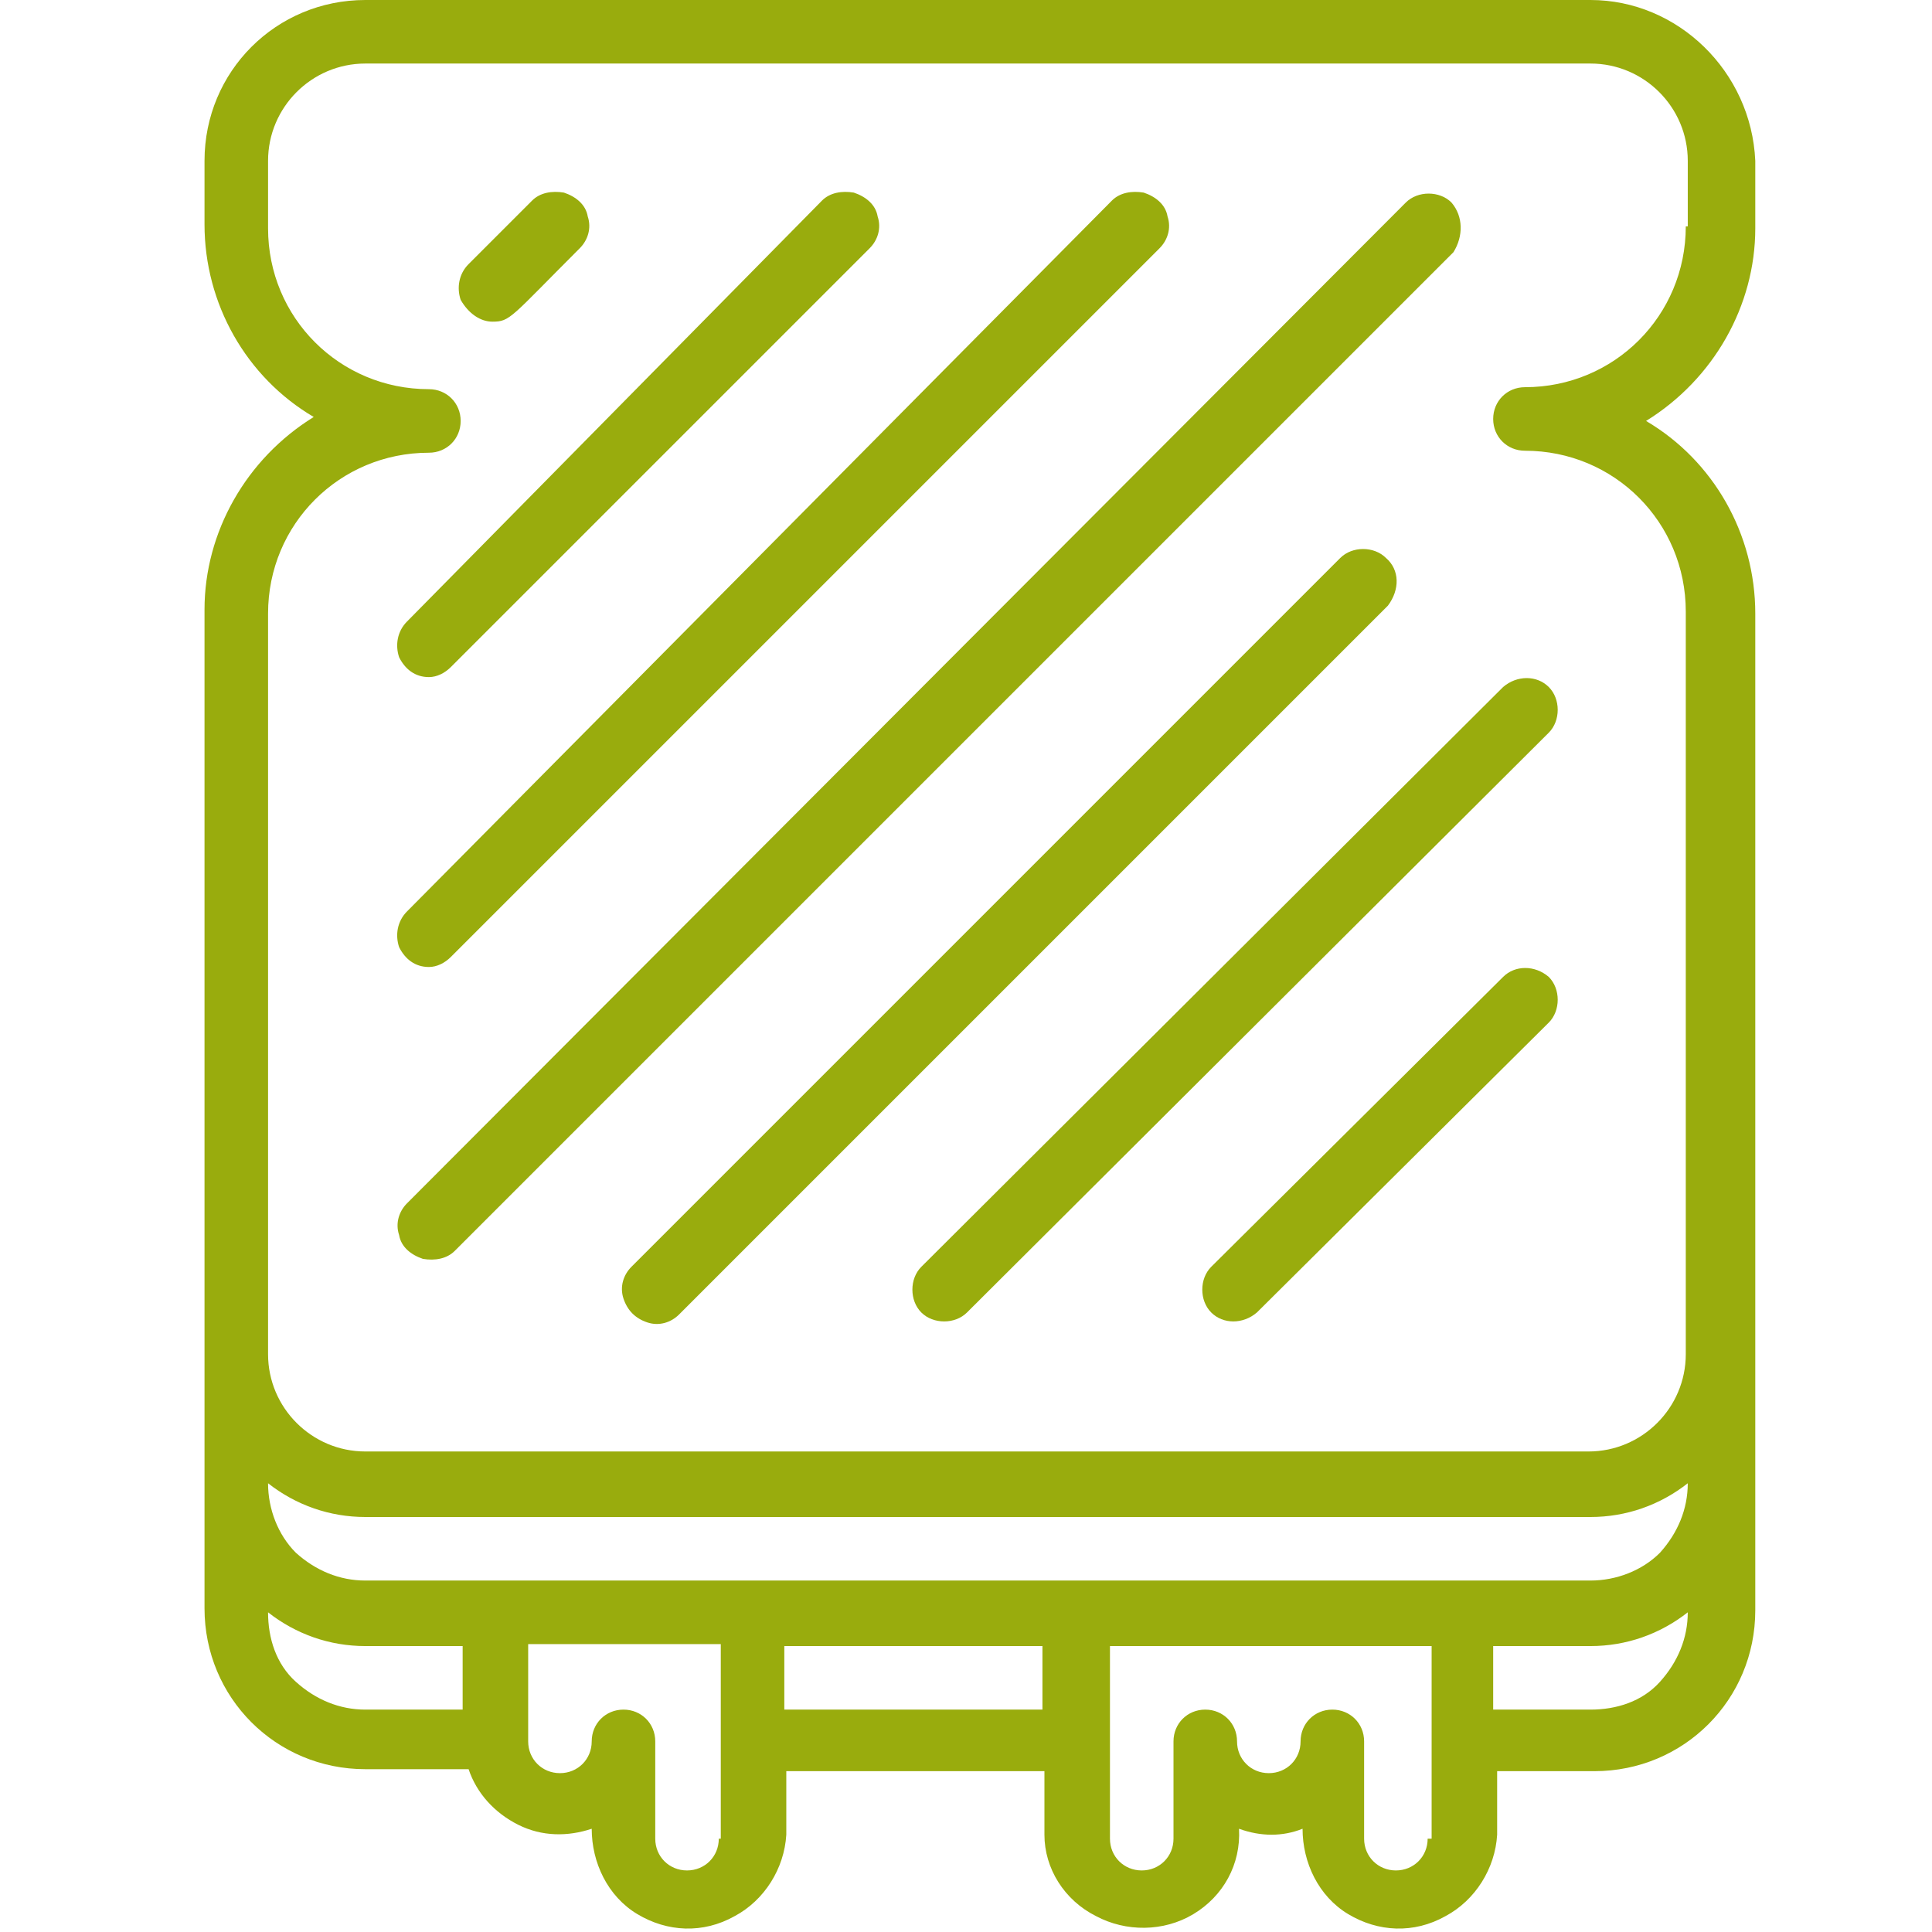 <?xml version="1.0" encoding="utf-8"?>
<!-- Generator: Adobe Illustrator 23.0.3, SVG Export Plug-In . SVG Version: 6.00 Build 0)  -->
<svg version="1.1" id="Capa_1" xmlns="http://www.w3.org/2000/svg" xmlns:xlink="http://www.w3.org/1999/xlink" x="0px" y="0px"
	 viewBox="0 0 97.3 97.3" style="enable-background:new 0 0 97.3 97.3;" xml:space="preserve">
<style type="text/css">
	.st0{fill:#99AC0D;}
</style>
<g>
	<path id="Shape" class="st0" d="M80.1,0H18.4c-4.5,0-8.1,3.6-8.1,8.1v3.2c0,4,2.1,7.7,5.5,9.7c-3.4,2.1-5.5,5.8-5.5,9.7v50.3
		c0,4.5,3.6,8.1,8.1,8.1h5.2c0.4,1.2,1.3,2.2,2.5,2.8c1.2,0.6,2.5,0.6,3.7,0.2c0,1.7,0.8,3.4,2.3,4.3c1.5,0.9,3.3,1,4.9,0.1
		c1.5-0.8,2.5-2.4,2.6-4.1v-3.2h13v3.2c0,1.7,1,3.3,2.6,4.1c1.5,0.8,3.4,0.8,4.9-0.1c1.5-0.9,2.4-2.5,2.3-4.3c1.1,0.4,2.2,0.4,3.2,0
		c0,1.7,0.8,3.4,2.3,4.3c1.5,0.9,3.3,1,4.9,0.1c1.5-0.8,2.5-2.4,2.6-4.1v-3.2h4.9c4.5,0,8.1-3.6,8.1-8.1V30.9c0-4-2.1-7.7-5.5-9.7
		c3.4-2.1,5.5-5.8,5.5-9.7V8.1C88.2,3.6,84.5,0,80.1,0z M18.4,79.6c-1.3,0-2.5-0.5-3.5-1.4c-0.9-0.9-1.4-2.2-1.4-3.5
		c1.4,1.1,3.1,1.7,4.9,1.7h61.7c1.8,0,3.5-0.6,4.9-1.7c0,1.3-0.5,2.5-1.4,3.5c-0.9,0.9-2.2,1.4-3.5,1.4H18.4z M13.5,81.2
		c1.4,1.1,3.1,1.7,4.9,1.7h4.9v3.2h-4.9c-1.3,0-2.5-0.5-3.5-1.4S13.5,82.5,13.5,81.2z M36.2,92.6c0,0.9-0.7,1.6-1.6,1.6
		S33,93.5,33,92.6v-4.9c0-0.9-0.7-1.6-1.6-1.6c-0.9,0-1.6,0.7-1.6,1.6s-0.7,1.6-1.6,1.6s-1.6-0.7-1.6-1.6v-4.9h9.7V92.6z M39.5,86.1
		v-3.2h13v3.2H39.5z M71.9,92.6c0,0.9-0.7,1.6-1.6,1.6s-1.6-0.7-1.6-1.6v-4.9c0-0.9-0.7-1.6-1.6-1.6s-1.6,0.7-1.6,1.6
		s-0.7,1.6-1.6,1.6c-0.9,0-1.6-0.7-1.6-1.6s-0.7-1.6-1.6-1.6c-0.9,0-1.6,0.7-1.6,1.6v4.9c0,0.9-0.7,1.6-1.6,1.6s-1.6-0.7-1.6-1.6
		v-9.7h16.2V92.6z M80.1,86.1h-4.9v-3.2h4.9c1.8,0,3.5-0.6,4.9-1.7c0,1.3-0.5,2.5-1.4,3.5S81.4,86.1,80.1,86.1z M84.9,11.4
		c0,4.5-3.6,8.1-8.1,8.1c-0.9,0-1.6,0.7-1.6,1.6s0.7,1.6,1.6,1.6c4.5,0,8.1,3.6,8.1,8.1v37.4c0,2.7-2.2,4.9-4.9,4.9H18.4
		c-2.7,0-4.9-2.2-4.9-4.9V30.9c0-4.5,3.6-8.1,8.1-8.1c0.9,0,1.6-0.7,1.6-1.6s-0.7-1.6-1.6-1.6c-4.5,0-8.1-3.6-8.1-8.1V8.1
		c0-2.7,2.2-4.9,4.9-4.9h61.7c2.7,0,4.9,2.2,4.9,4.9V11.4z"/>
	<path class="st0" d="M69.8,28.1c-0.6-0.6-1.7-0.6-2.3,0L31.8,63.8c-0.4,0.4-0.6,1-0.4,1.6s0.6,1,1.2,1.2s1.2,0,1.6-0.4l35.7-35.7
		C70.5,29.7,70.5,28.7,69.8,28.1L69.8,28.1z"/>
	<path class="st0" d="M73.1,10.2c-0.6-0.6-1.7-0.6-2.3,0L20.5,60.6c-0.4,0.4-0.6,1-0.4,1.6c0.1,0.6,0.6,1,1.2,1.2
		c0.6,0.1,1.2,0,1.6-0.4l50.3-50.3C73.7,11.9,73.7,10.9,73.1,10.2z"/>
	<path class="st0" d="M21.6,48.7c0.4,0,0.8-0.2,1.1-0.5l35.7-35.7c0.4-0.4,0.6-1,0.4-1.6c-0.1-0.6-0.6-1-1.2-1.2
		c-0.6-0.1-1.2,0-1.6,0.4L20.5,45.9c-0.5,0.5-0.6,1.2-0.4,1.8C20.4,48.3,20.9,48.7,21.6,48.7z"/>
	<path class="st0" d="M21.6,34.1c0.4,0,0.8-0.2,1.1-0.5l21.1-21.1c0.4-0.4,0.6-1,0.4-1.6c-0.1-0.6-0.6-1-1.2-1.2
		c-0.6-0.1-1.2,0-1.6,0.4L20.5,31.3c-0.5,0.5-0.6,1.2-0.4,1.8C20.4,33.7,20.9,34.1,21.6,34.1z"/>
	<path class="st0" d="M24.8,16.2c0.9,0,0.9-0.2,4.4-3.7c0.4-0.4,0.6-1,0.4-1.6c-0.1-0.6-0.6-1-1.2-1.2c-0.6-0.1-1.2,0-1.6,0.4
		l-3.2,3.2c-0.5,0.5-0.6,1.2-0.4,1.8C23.6,15.8,24.2,16.2,24.8,16.2z"/>
	<path class="st0" d="M46.4,66.1c0.6,0.6,1.7,0.6,2.3,0L78,36.9c0.6-0.6,0.6-1.7,0-2.3c-0.6-0.6-1.6-0.6-2.3,0L46.4,63.8
		C45.8,64.4,45.8,65.5,46.4,66.1L46.4,66.1z"/>
	<path class="st0" d="M75.7,49.2L61,63.8c-0.6,0.6-0.6,1.7,0,2.3c0.6,0.6,1.6,0.6,2.3,0L78,51.5c0.6-0.6,0.6-1.7,0-2.3
		C77.3,48.6,76.3,48.6,75.7,49.2L75.7,49.2z"/>
</g>
</svg>
